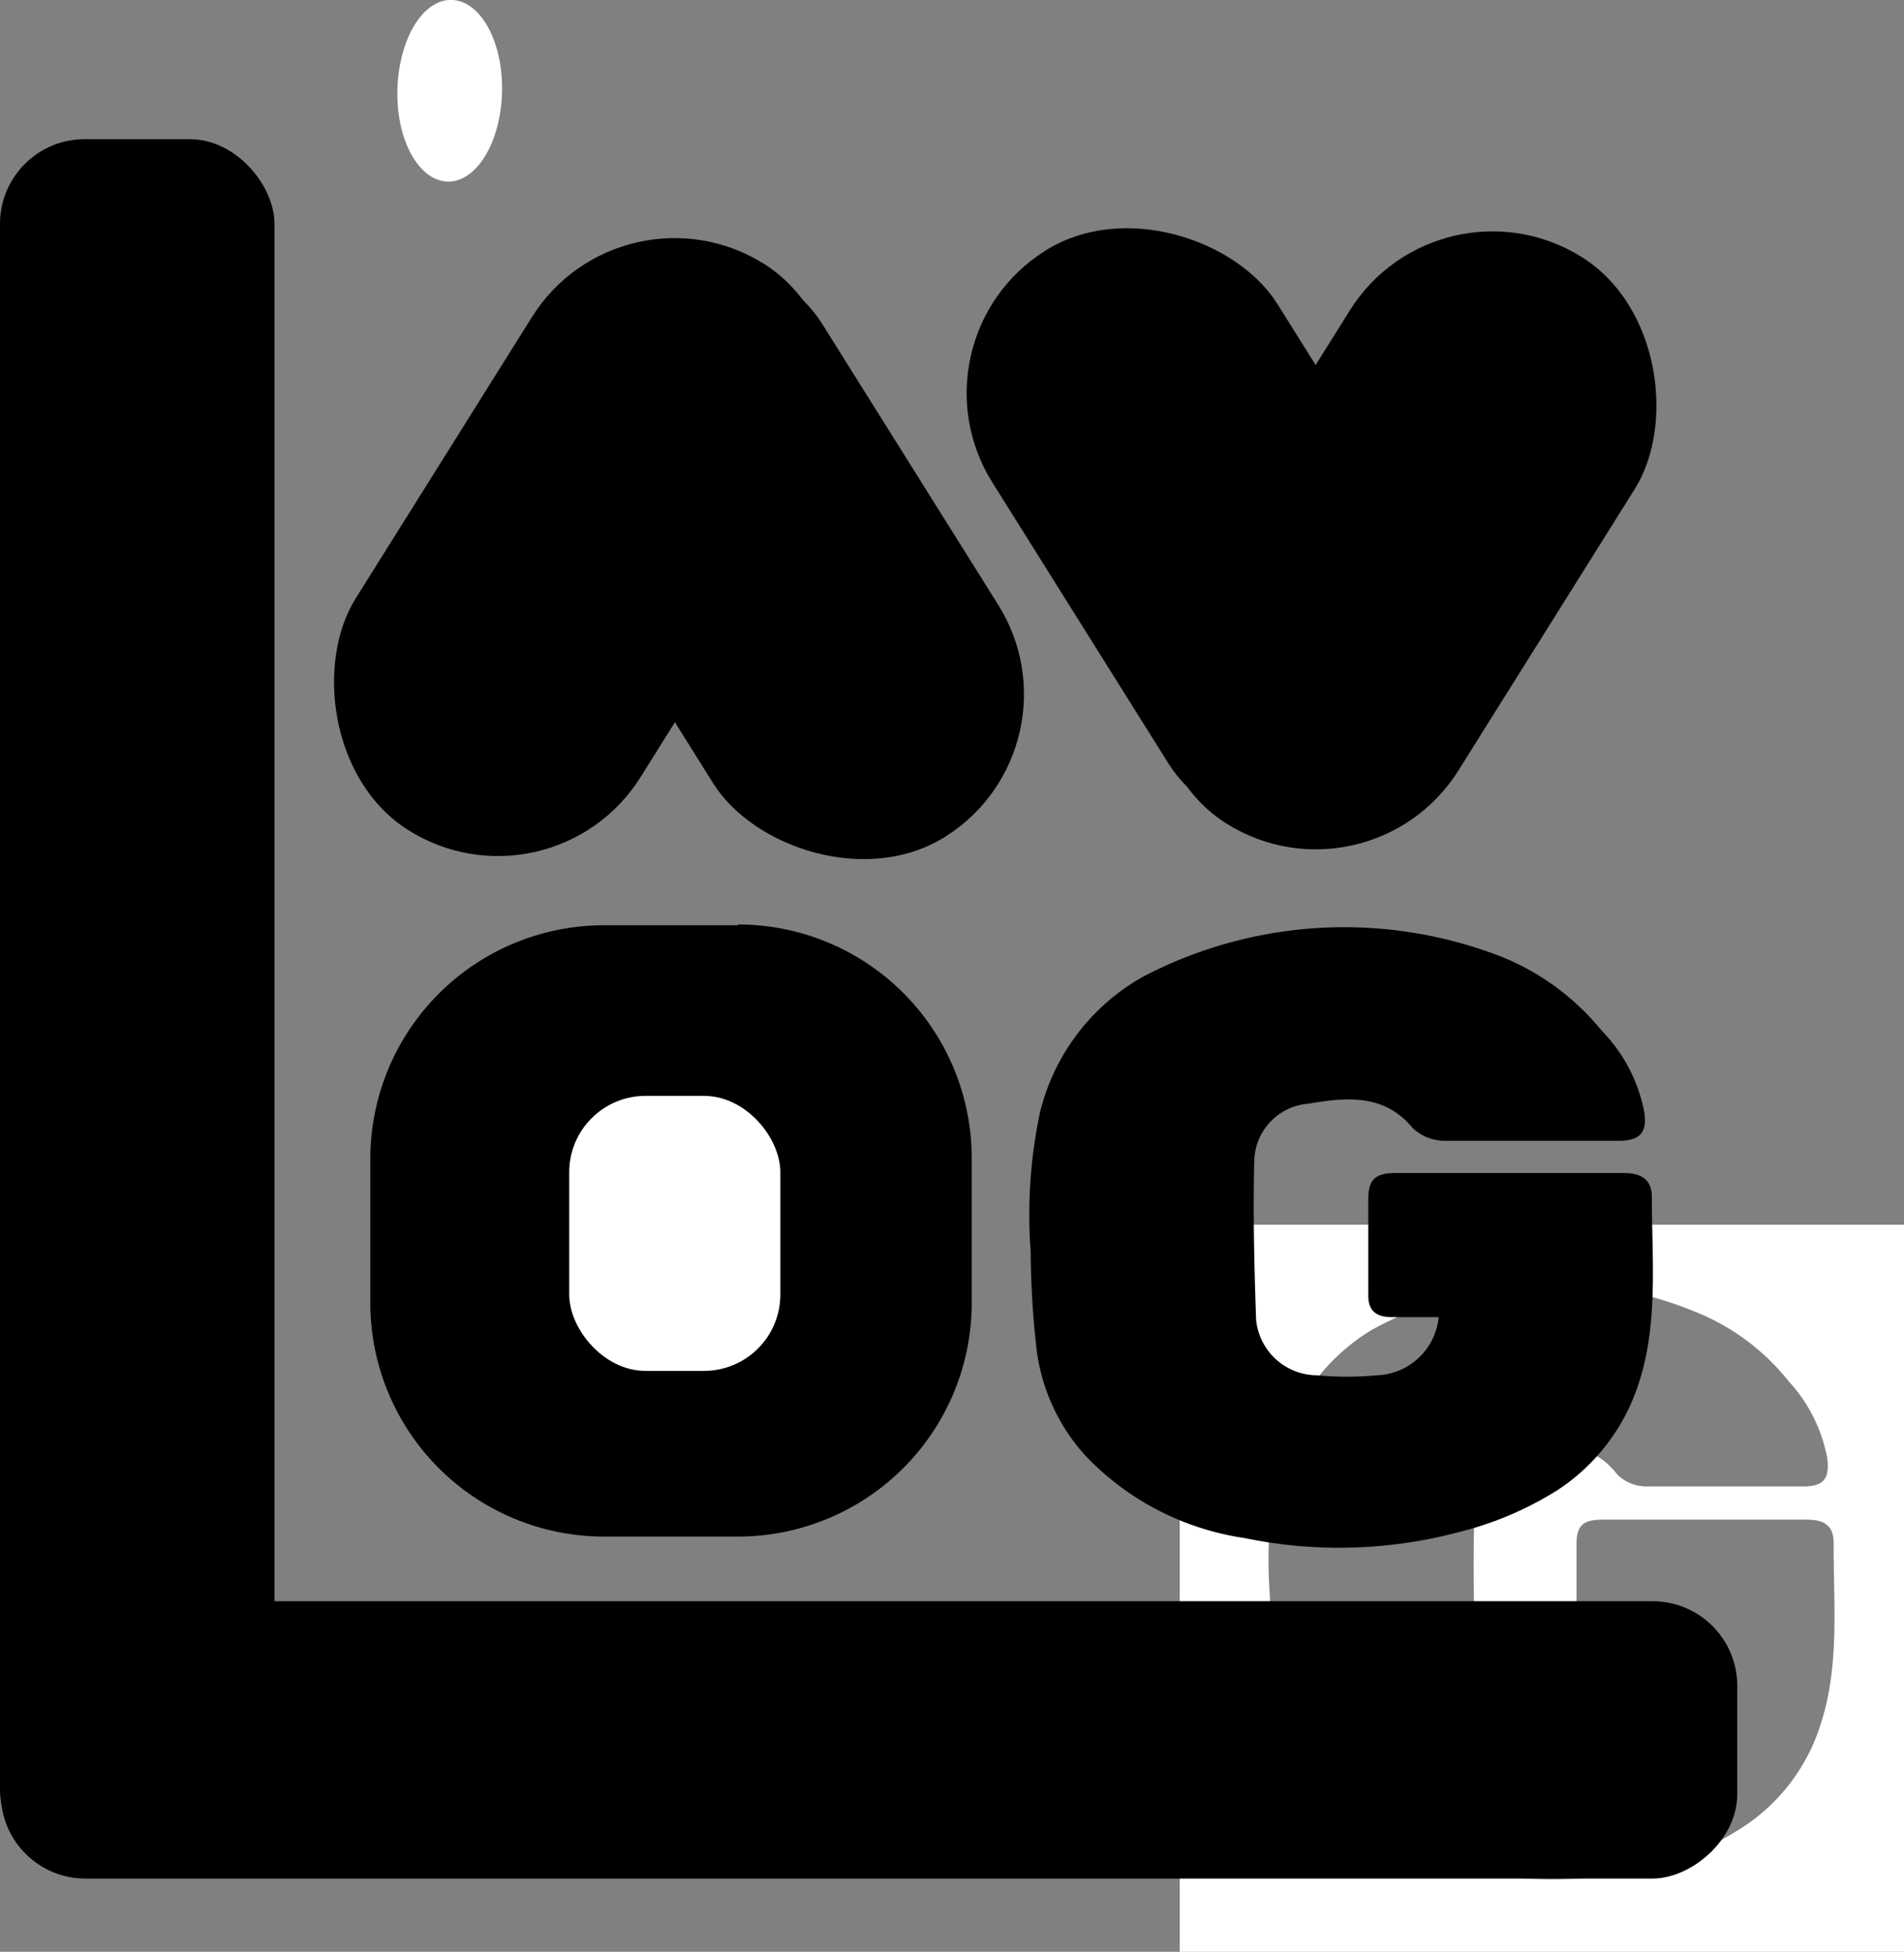 <svg xmlns="http://www.w3.org/2000/svg" viewBox="0 0 73.32 75.16"><rect x="0" y="0" width="73.32" height="75.16" fill="#808080" stroke="none"/><defs><style>.cls-1{isolation:isolate;}.cls-2{mix-blend-mode:darken;}.cls-3{fill:#fff;}</style></defs><title>logo</title><g class="cls-1"><g id="Layer_1" data-name="Layer 1"><rect x="32.78" y="12.36" width="12.95" height="25.75" rx="6.48" ry="6.48" transform="translate(2.71 -21.16) rotate(32.07)"/><rect x="39.76" y="12.61" width="12.95" height="25.75" rx="6.48" ry="6.48" transform="translate(82.27 18.36) rotate(147.93)"/><rect x="64.28" y="12.1" width="12.95" height="25.75" rx="6.48" ry="6.48" transform="translate(100.77 79.54) rotate(-147.93)"/><rect x="57.3" y="11.86" width="12.95" height="25.75" rx="6.48" ry="6.48" transform="translate(-20.08 33.46) rotate(-32.07)"/><rect x="14.67" y="36" width="22.35" height="22.72" rx="8.59" ry="8.59"/><path d="M45.11,40.55a8.23,8.23,0,0,1,8.22,8.22v5.54a8.23,8.23,0,0,1-8.22,8.22H39.94a8.23,8.23,0,0,1-8.22-8.22V48.77a8.23,8.23,0,0,1,8.22-8.22h5.16m0-.75H39.94a9,9,0,0,0-9,9v5.54a9,9,0,0,0,9,9h5.16a9,9,0,0,0,9-9V48.77a9,9,0,0,0-9-9Z" transform="translate(-16.68 -4.17)"/><g class="cls-2"><path class="cls-3" d="M62.11,79.33v-28H90v28ZM79.86,68a2.31,2.31,0,0,1-2.13,2.11,10.84,10.84,0,0,1-2.1,0A2.21,2.21,0,0,1,73.52,68c-.11-2-.11-3.91-.06-5.86a2.12,2.12,0,0,1,1.9-2.1c1.32-.25,2.62-.35,3.59.9a1.6,1.6,0,0,0,1.11.47c2,0,4,0,6.07,0,.78,0,1-.3.92-1.06a6,6,0,0,0-1.5-3A8.73,8.73,0,0,0,82,54.7a14.43,14.43,0,0,0-12.51.69,7.85,7.85,0,0,0-3.58,5,19.2,19.2,0,0,0-.33,5.22,35.47,35.47,0,0,0,.2,3.55,7.34,7.34,0,0,0,1.74,4,9.44,9.44,0,0,0,5.54,3A15.4,15.4,0,0,0,80.52,76,11.48,11.48,0,0,0,84,74.39a7.35,7.35,0,0,0,2.77-3.76c.77-2.31.51-4.7.52-7.06,0-.62-.34-.88-1-.88H78.39c-.73,0-1,.21-1,.93,0,1.19,0,2.37,0,3.56,0,.55.27.8.82.79Z" transform="translate(-16.68 -4.17)"/><path d="M72.08,54.89h-1.8c-.61,0-.91-.25-.91-.83,0-1.24,0-2.48,0-3.72,0-.75.27-1,1.07-1H79.2c.71,0,1.09.27,1.09.92,0,2.47.27,5-.57,7.37a7.72,7.72,0,0,1-3.06,3.92,13,13,0,0,1-3.85,1.63,17.9,17.9,0,0,1-8.19.22,10.58,10.58,0,0,1-6.11-3.14,7.46,7.46,0,0,1-1.92-4.19,35.08,35.08,0,0,1-.22-3.7A19,19,0,0,1,56.73,47a8.23,8.23,0,0,1,3.95-5.21A16.7,16.7,0,0,1,74.47,41a9.57,9.57,0,0,1,3.88,2.85A6.14,6.14,0,0,1,80,47c.11.79-.16,1.1-1,1.1-2.23,0-4.46,0-6.7,0a1.81,1.81,0,0,1-1.22-.49c-1.08-1.31-2.51-1.2-4-.94a2.26,2.26,0,0,0-2.1,2.2c-.05,2,0,4.08.07,6.12a2.37,2.37,0,0,0,2.34,2.14,12.61,12.61,0,0,0,2.31,0A2.48,2.48,0,0,0,72.08,54.89Z" transform="translate(-16.68 -4.17)"/></g><polygon points="49.16 47.83 54.66 47.83 54.66 47.83 49.16 47.83 49.16 47.83"/><rect class="cls-3" x="21.92" y="42.2" width="8.13" height="10.59" rx="2.94" ry="2.94"/><path class="cls-3" d="M34.88,10.77h0c-1,.89-2.21.22-2.7-1.49h0c-.48-1.71-.06-3.83.93-4.72h0c1-.89,2.21-.22,2.7,1.49h0C36.3,7.76,35.88,9.88,34.88,10.77Z" transform="translate(-16.68 -4.17)"/><rect x="44.8" y="37.74" width="10.68" height="66.87" rx="3.26" ry="3.26" transform="translate(104.64 16.86) rotate(90)"/><rect y="5.36" width="10.57" height="66.85" rx="3.26" ry="3.26"/></g></g></svg>